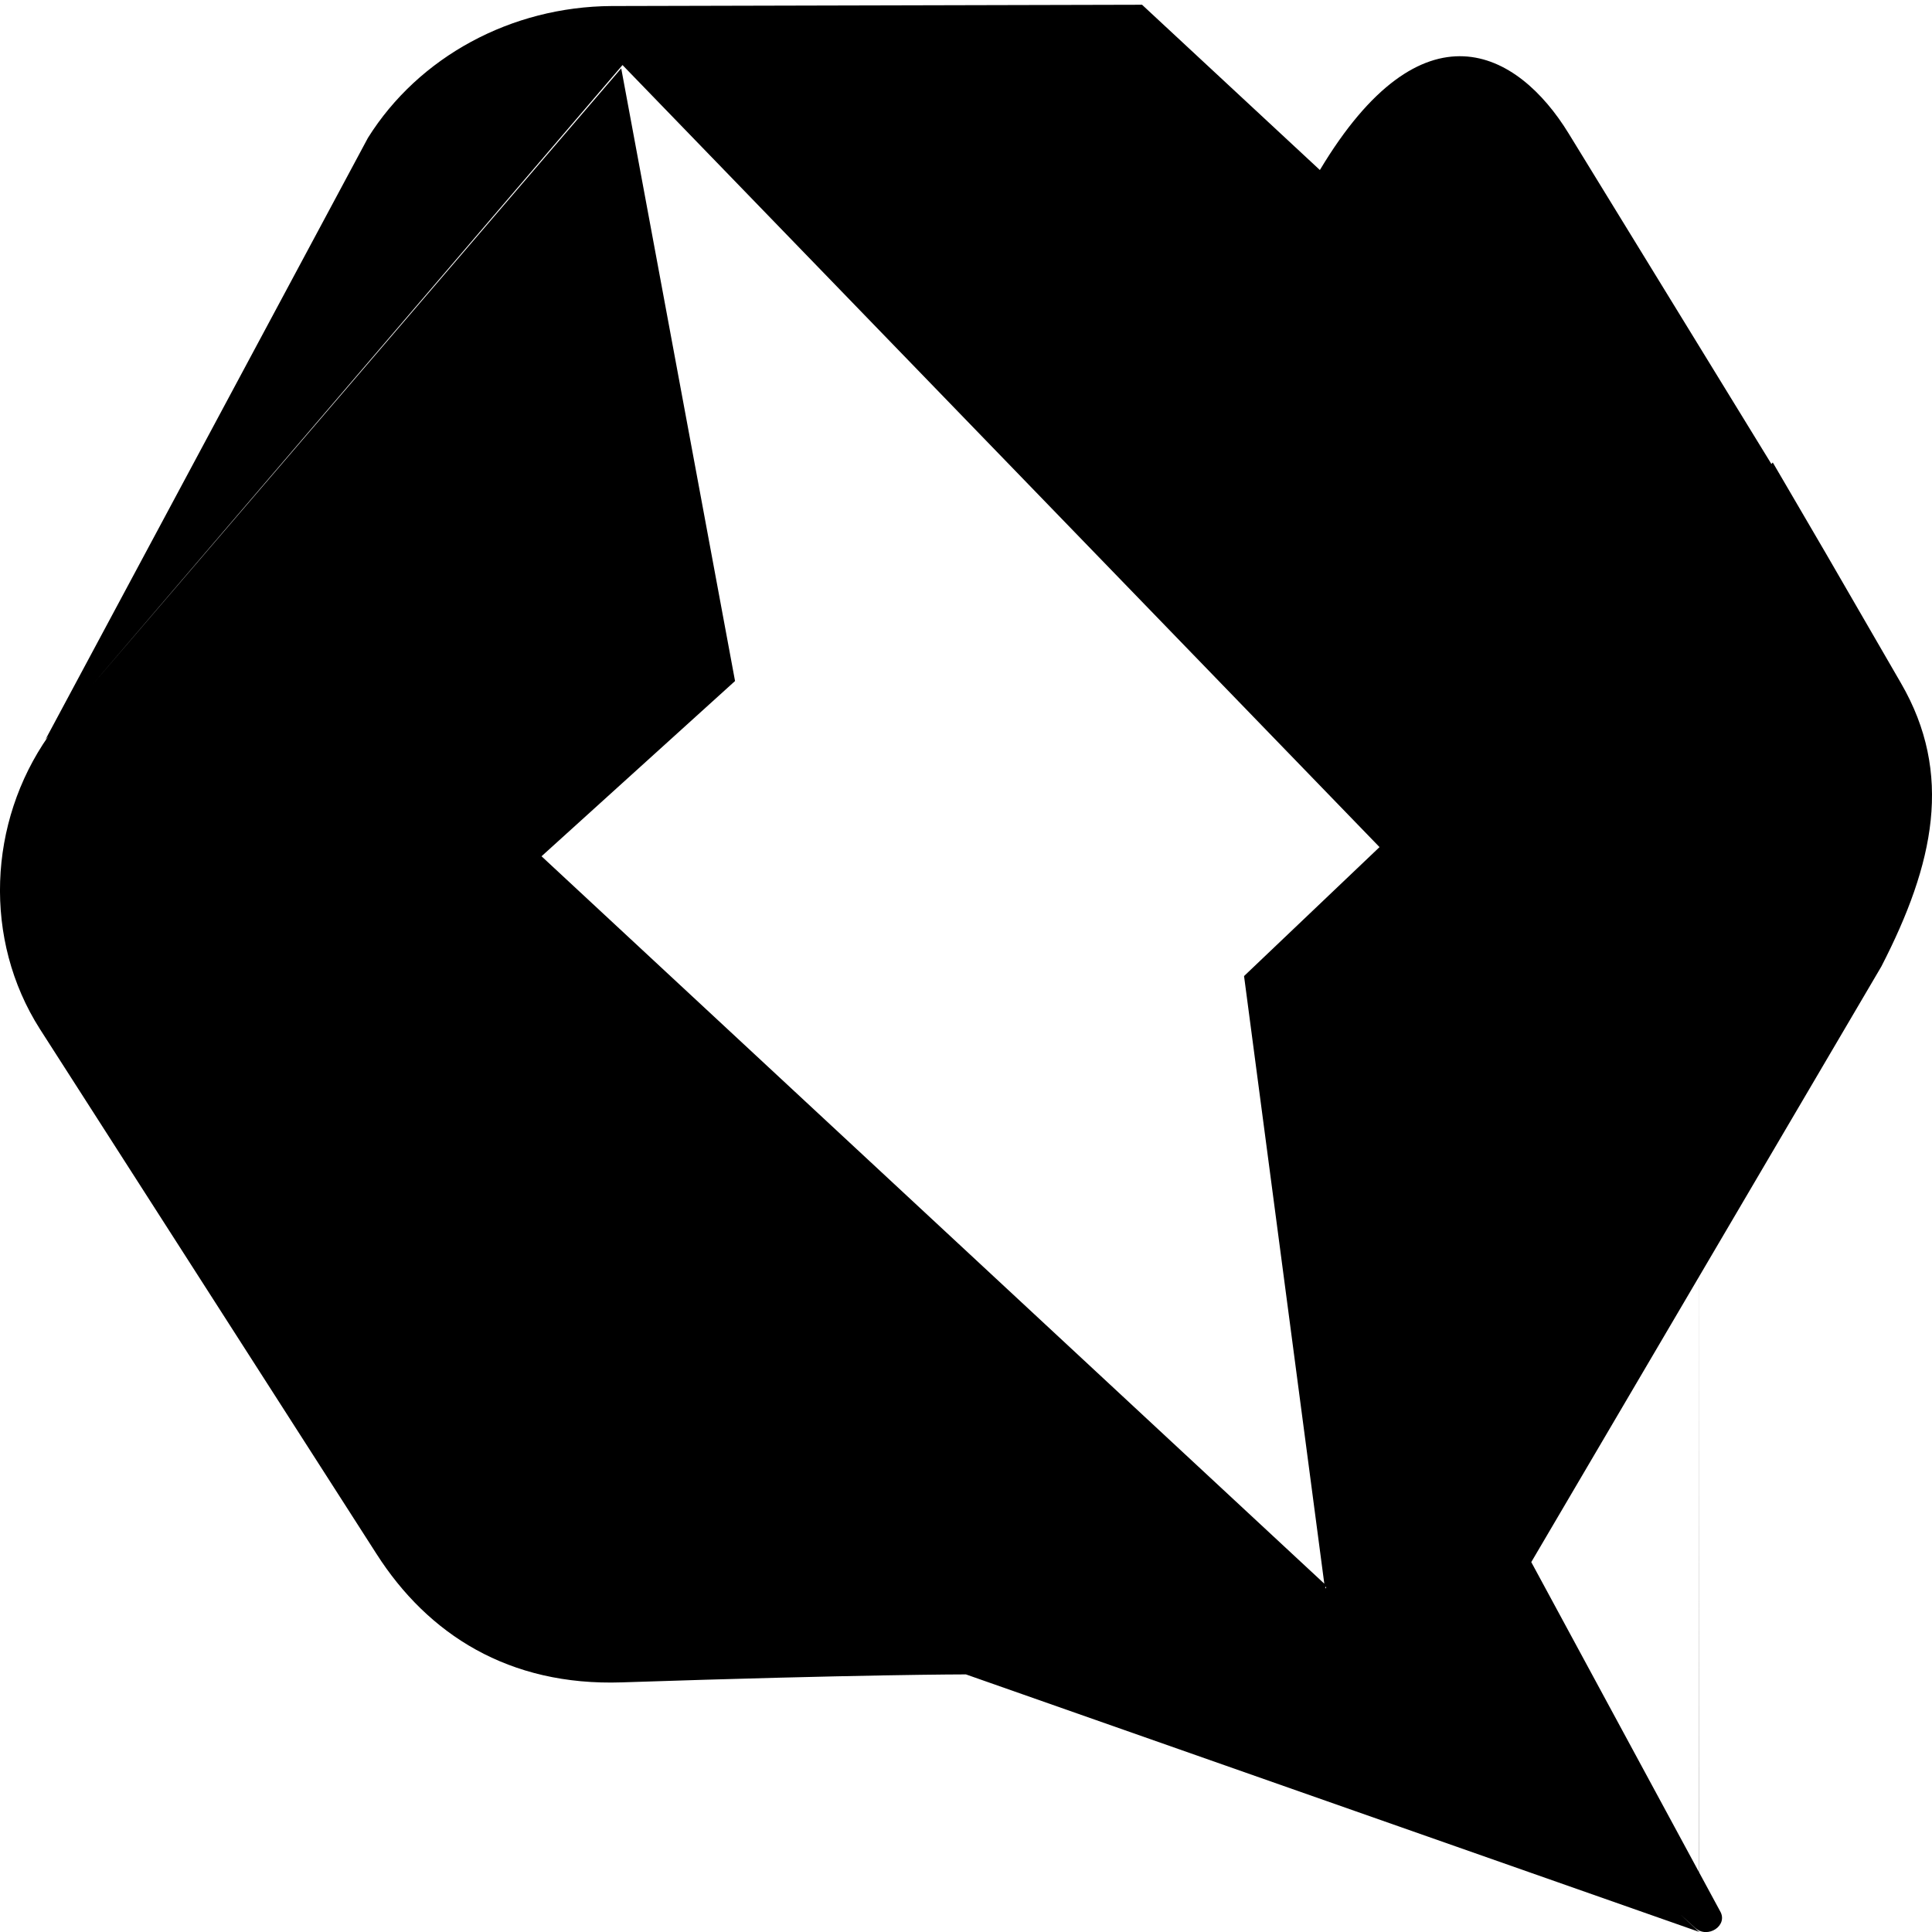 <svg role="img" viewBox="0 0 24 24" xmlns="http://www.w3.org/2000/svg"><title>Qwik</title><path d="M 16.396,2.112 14.187,0.059 7.595,0.075 C 6.35,0.083 5.202,0.705 4.571,1.712 L 0.565,9.186 0.601,9.145 C -0.149,10.217 -0.212,11.671 0.495,12.782 l 4.182,6.521 c 0.639,1 1.644,1.643 3.047,1.596 2.97,-0.099 4.275,-0.099 4.275,-0.099 l 9.107,3.198 -0.236,-0.22 0.185,0.169 c 0.159,0.145 0.418,-0.029 0.312,-0.207 l -2.345,-4.335 4.349,-7.399 C 24.029,10.728 24.266,9.611 23.615,8.487 L 22.689,6.887 22.209,6.065 22.022,5.745 22.005,5.764 19.487,1.659 C 18.851,0.621 17.669,-0.013 16.396,2.112 Z M 21.106,23.997 21.108,24 v -9.9 z M 7.733,0.808 17.137,10.523 15.454,12.125 16.451,19.673 6.727,10.637 9.131,8.46 7.717,0.849 1.146,8.508 Z M 16.473,19.708 v 0.021 l -0.008,0.001 v -0.012 z" /></svg>
